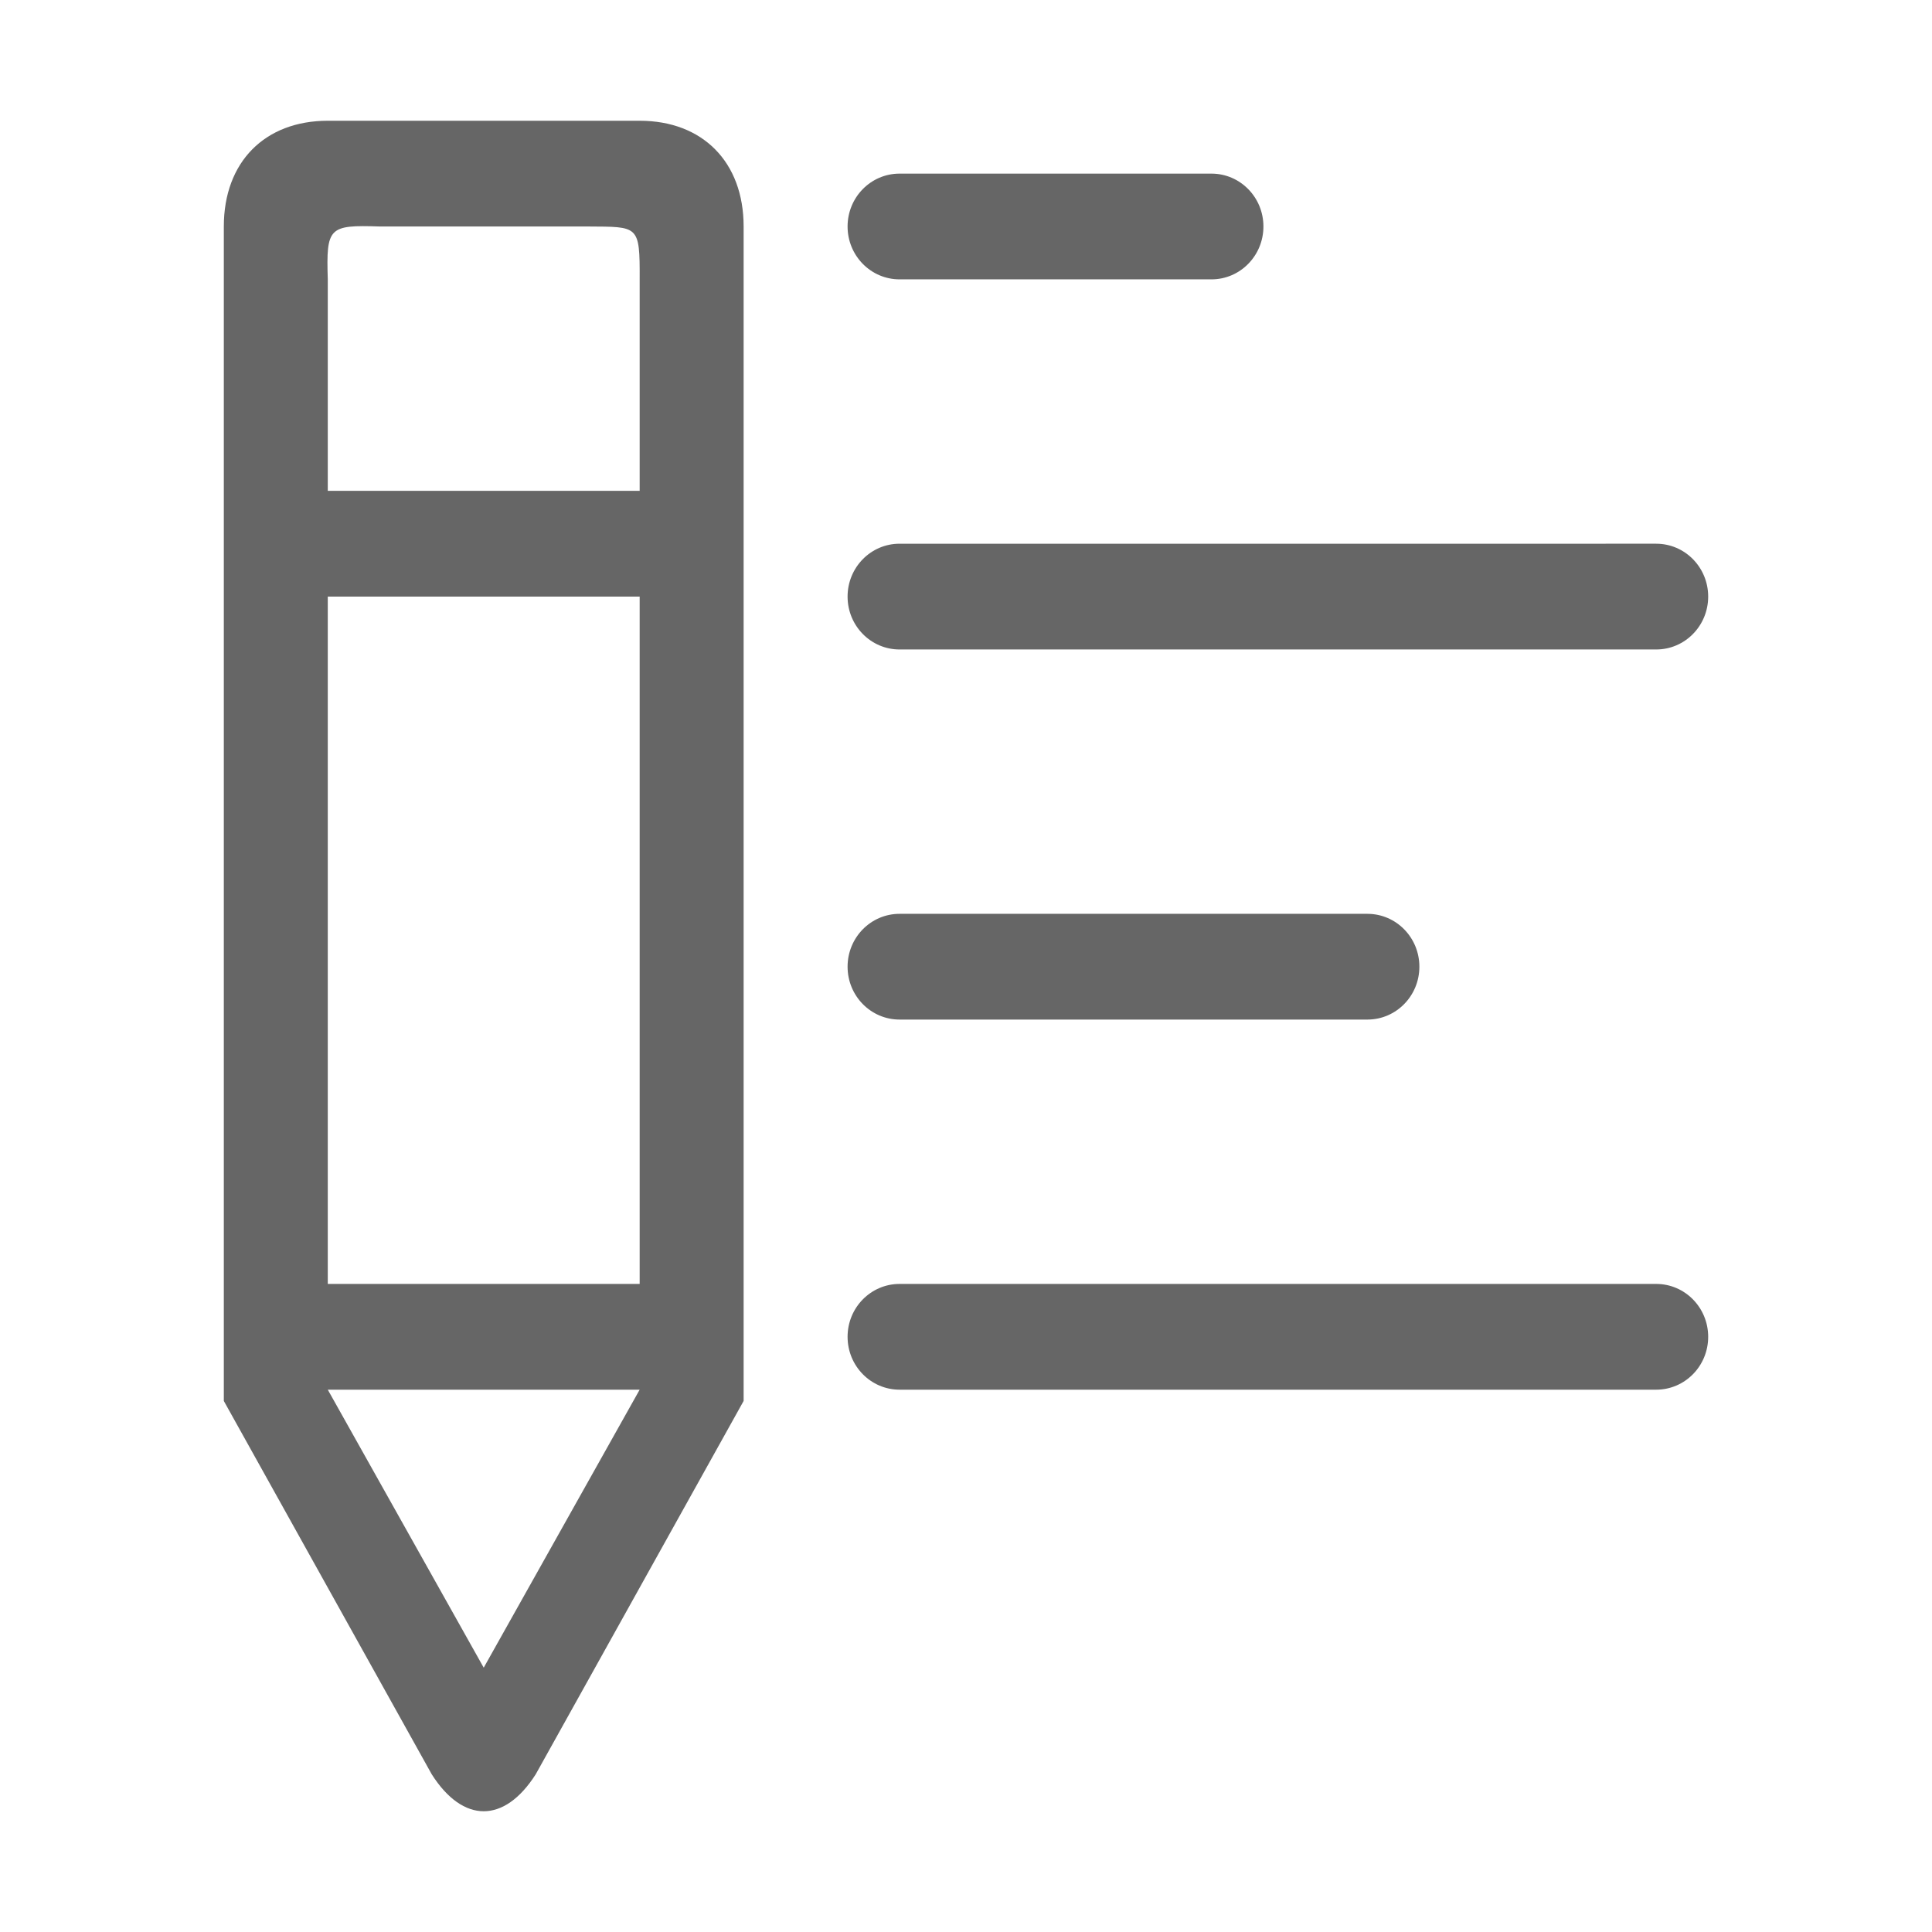 <?xml version="1.0" standalone="no"?><!DOCTYPE svg PUBLIC "-//W3C//DTD SVG 1.1//EN" "http://www.w3.org/Graphics/SVG/1.1/DTD/svg11.dtd"><svg t="1570864699686" class="icon" viewBox="0 0 1024 1024" version="1.1" xmlns="http://www.w3.org/2000/svg" p-id="25054" xmlns:xlink="http://www.w3.org/1999/xlink" width="200" height="200"><defs><style type="text/css"></style></defs><path d="M339.035 64H173.73c-33.339 0-55.101 21.835-55.101 56.043V742.53l110.205 197.9c16.625 26.092 38.472 26.092 55.097 0l110.207-197.9V120.043c0-34.208-21.767-56.043-55.103-56.043z m-82.656 819.9L173.73 736.558h165.304L256.379 883.9z m82.656-203.39H173.73V316.206h165.304V680.51z m0-532.443v112.096H173.73V148.067c-0.865-27.696 0.533-28.898 27.547-28.024h110.205c27.013 0.195 27.657-0.926 27.553 28.024zM877.82 680.51H476.787c-15.224 0-27.552 12.531-27.552 28.024s12.328 28.024 27.552 28.024H877.82c15.224 0 27.552-12.531 27.552-28.024-0.005-15.492-12.329-28.024-27.552-28.024zM476.787 148.067h165.311c15.224 0 27.545-12.538 27.545-28.024 0-15.488-12.322-28.02-27.545-28.02H476.787c-15.224 0-27.552 12.531-27.552 28.02 0 15.486 12.328 28.024 27.552 28.024z m0 196.167H877.82c15.224 0 27.552-12.536 27.552-28.028 0-15.488-12.328-28.024-27.552-28.024H476.787c-15.224 0-27.552 12.536-27.552 28.024 0 15.493 12.328 28.028 27.552 28.028z m0 196.159h247.96c15.228 0 27.552-12.531 27.552-28.017 0-15.499-12.324-28.024-27.552-28.024h-247.96c-15.224 0-27.552 12.525-27.552 28.024 0 15.486 12.328 28.017 27.552 28.017z m0 0" fill="#666666" p-id="25055"></path></svg>